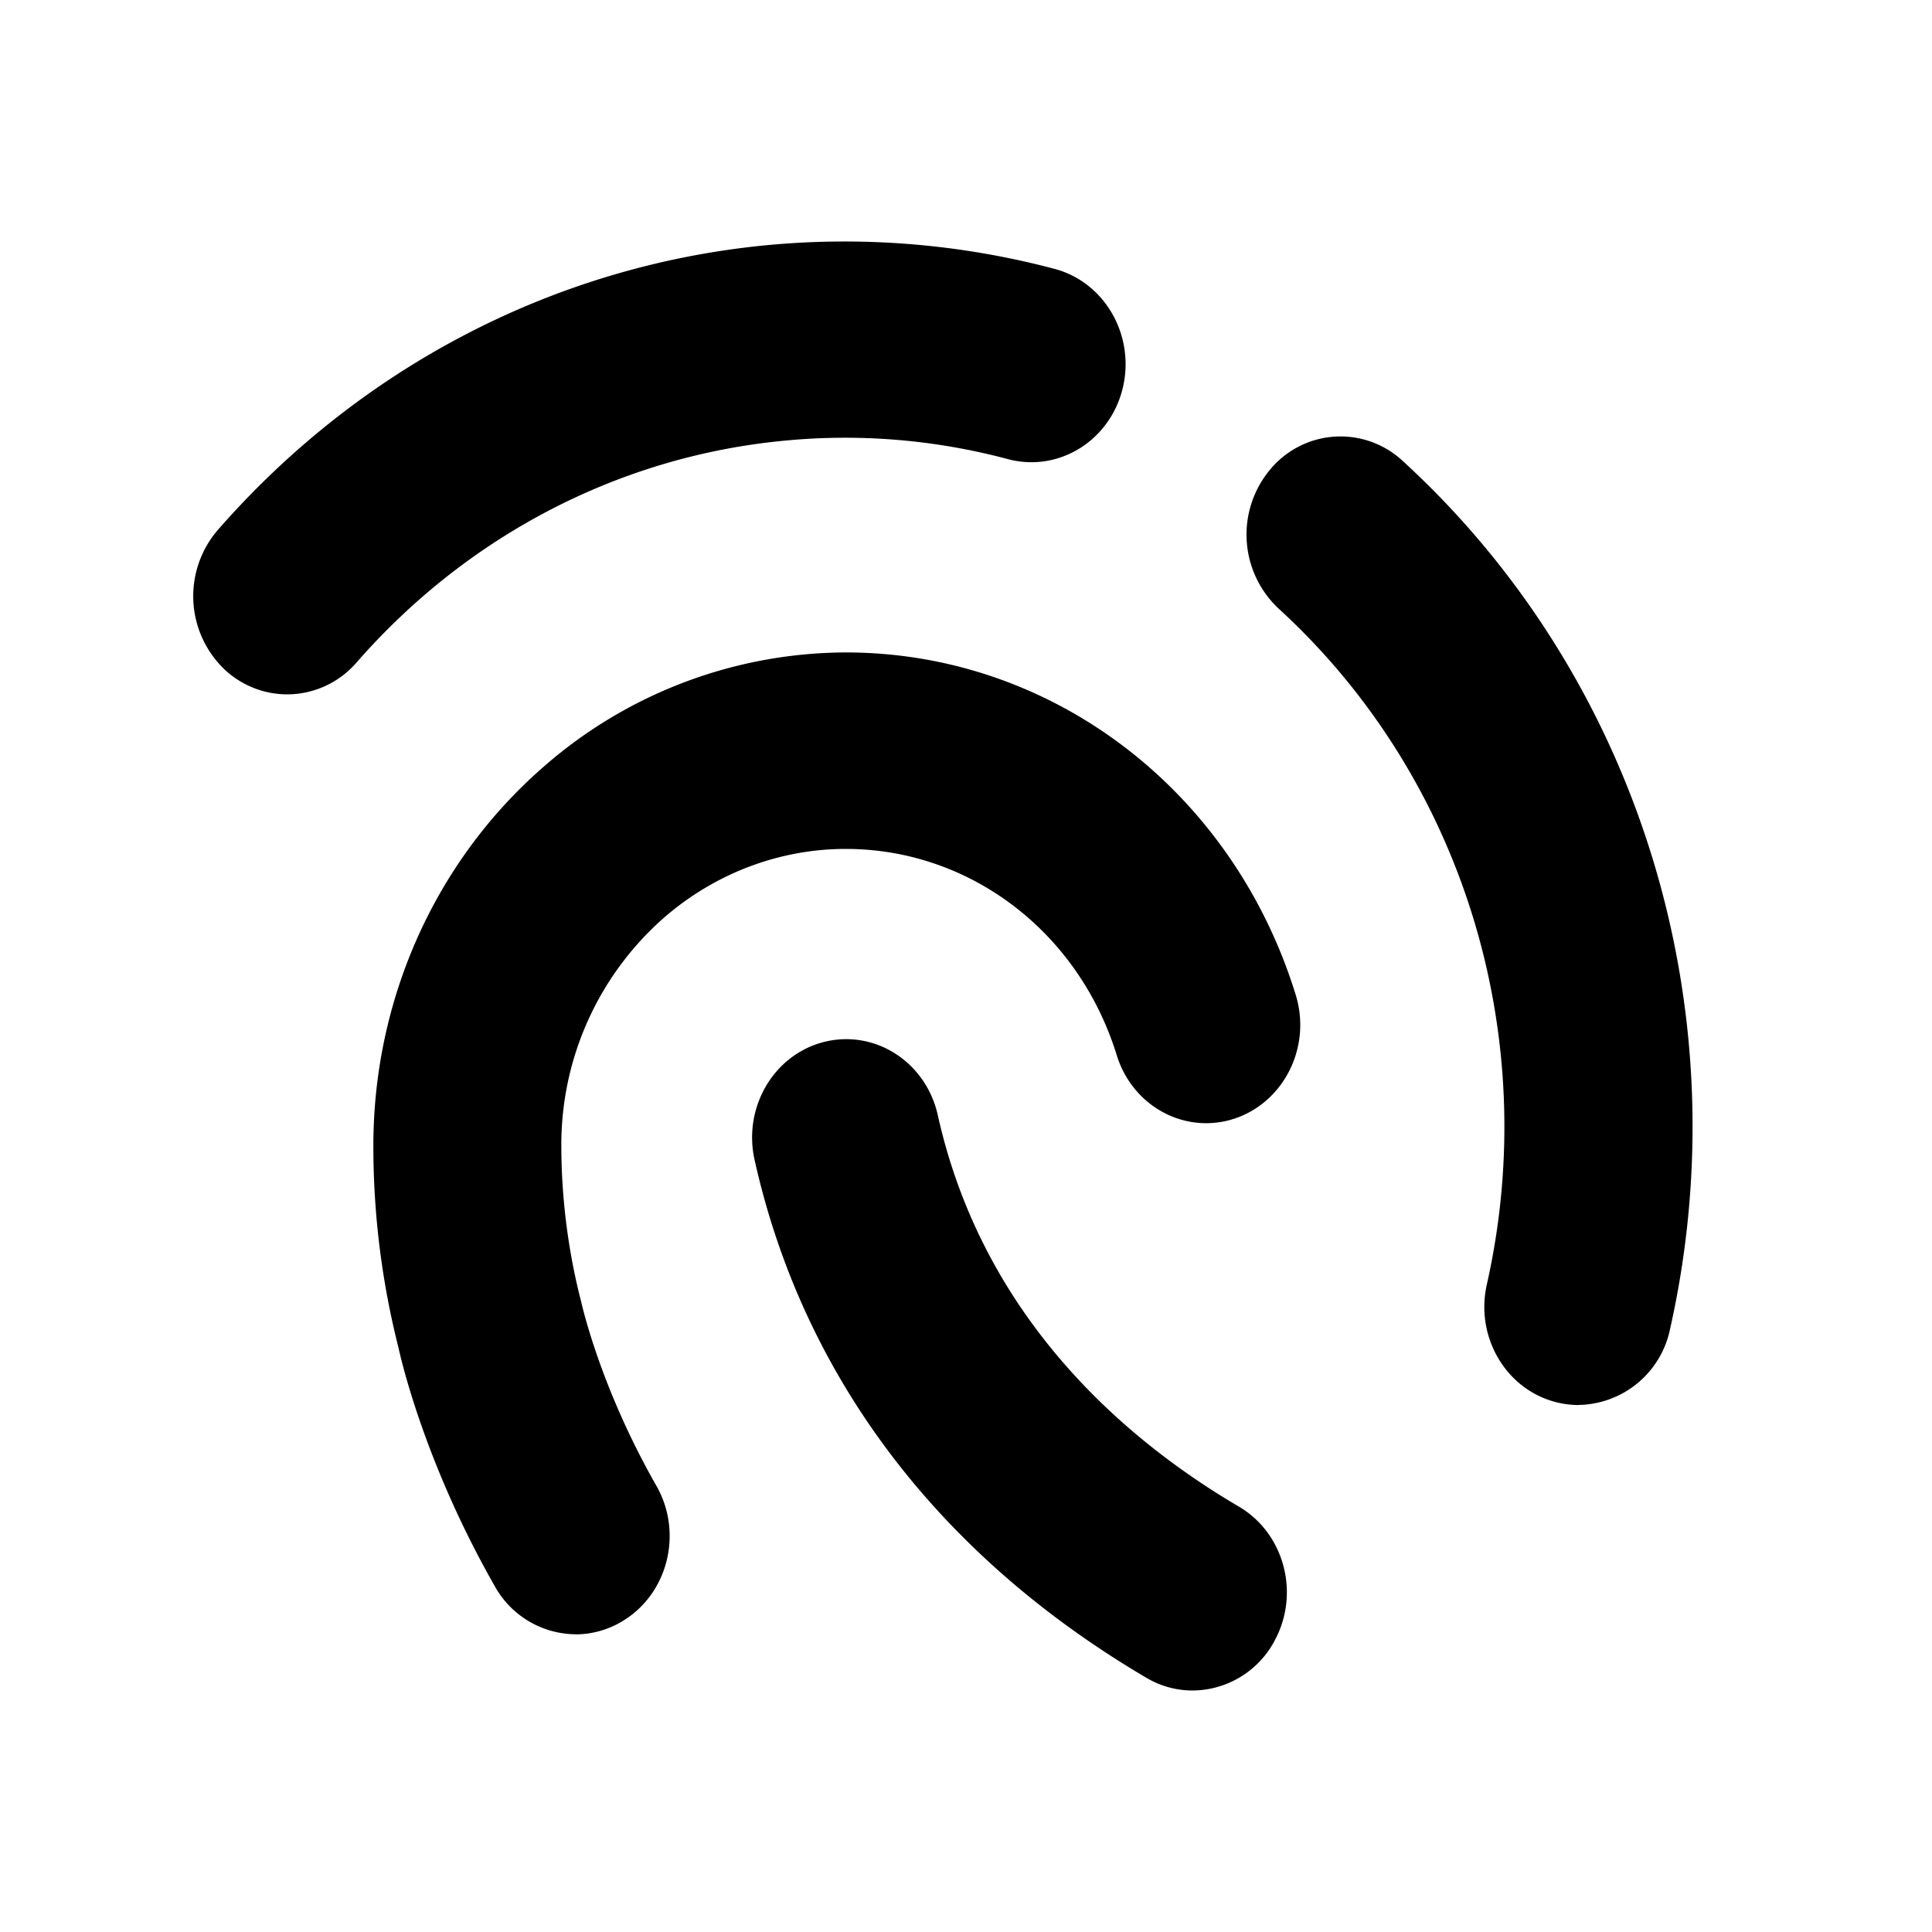 <svg id="icon" height="20" viewBox="0 0 20 20" width="20" xmlns="http://www.w3.org/2000/svg"><path d="m12.347 17.5a.934.934 0 0 1 -.477-.13c-2.156-1.268-3.56-3.123-4.059-5.365-.121-.547.204-1.094.728-1.221.525-.127 1.047.213 1.169.76.47 2.112 1.954 3.37 3.118 4.053.468.276.634.895.37 1.385a.967.967 0 0 1 -.849.518zm-6.387-.582a.965.965 0 0 1 -.837-.496c-.747-1.309-.987-2.42-.997-2.467a8.506 8.506 0 0 1 -.261-2.093c0-1.515.64-2.944 1.755-3.918a4.771 4.771 0 0 1 3.135-1.19c2.132 0 4.003 1.424 4.658 3.544.165.534-.117 1.107-.628 1.28-.513.172-1.06-.121-1.225-.656-.395-1.277-1.521-2.134-2.805-2.134-.687 0-1.357.254-1.886.716a3.125 3.125 0 0 0 -1.058 2.359c0 .537.071 1.093.204 1.607.012.052.203.9.78 1.911.275.482.124 1.106-.338 1.393a.94.94 0 0 1 -.498.145v-.001zm10.38-2.373a.942.942 0 0 1 -.224-.028c-.523-.128-.848-.675-.724-1.222.578-2.57-.248-5.25-2.156-6.995a1.049 1.049 0 0 1 -.091-1.435.945.945 0 0 1 1.374-.095c2.451 2.242 3.512 5.687 2.769 8.99a.983.983 0 0 1 -.947.784zm-13.367-7.357a.949.949 0 0 1 -.656-.265 1.05 1.05 0 0 1 -.062-1.437c1.465-1.676 3.463-2.72 5.624-2.942a8.49 8.49 0 0 1 3.04.24c.52.139.835.692.703 1.236-.133.544-.662.87-1.184.734a6.523 6.523 0 0 0 -2.369-.187c-1.681.172-3.236.985-4.377 2.29a.951.951 0 0 1 -.72.331z" fill="#282D37" style="fill: currentColor;fill: currentColor" fill-rule="evenodd"/></svg>
